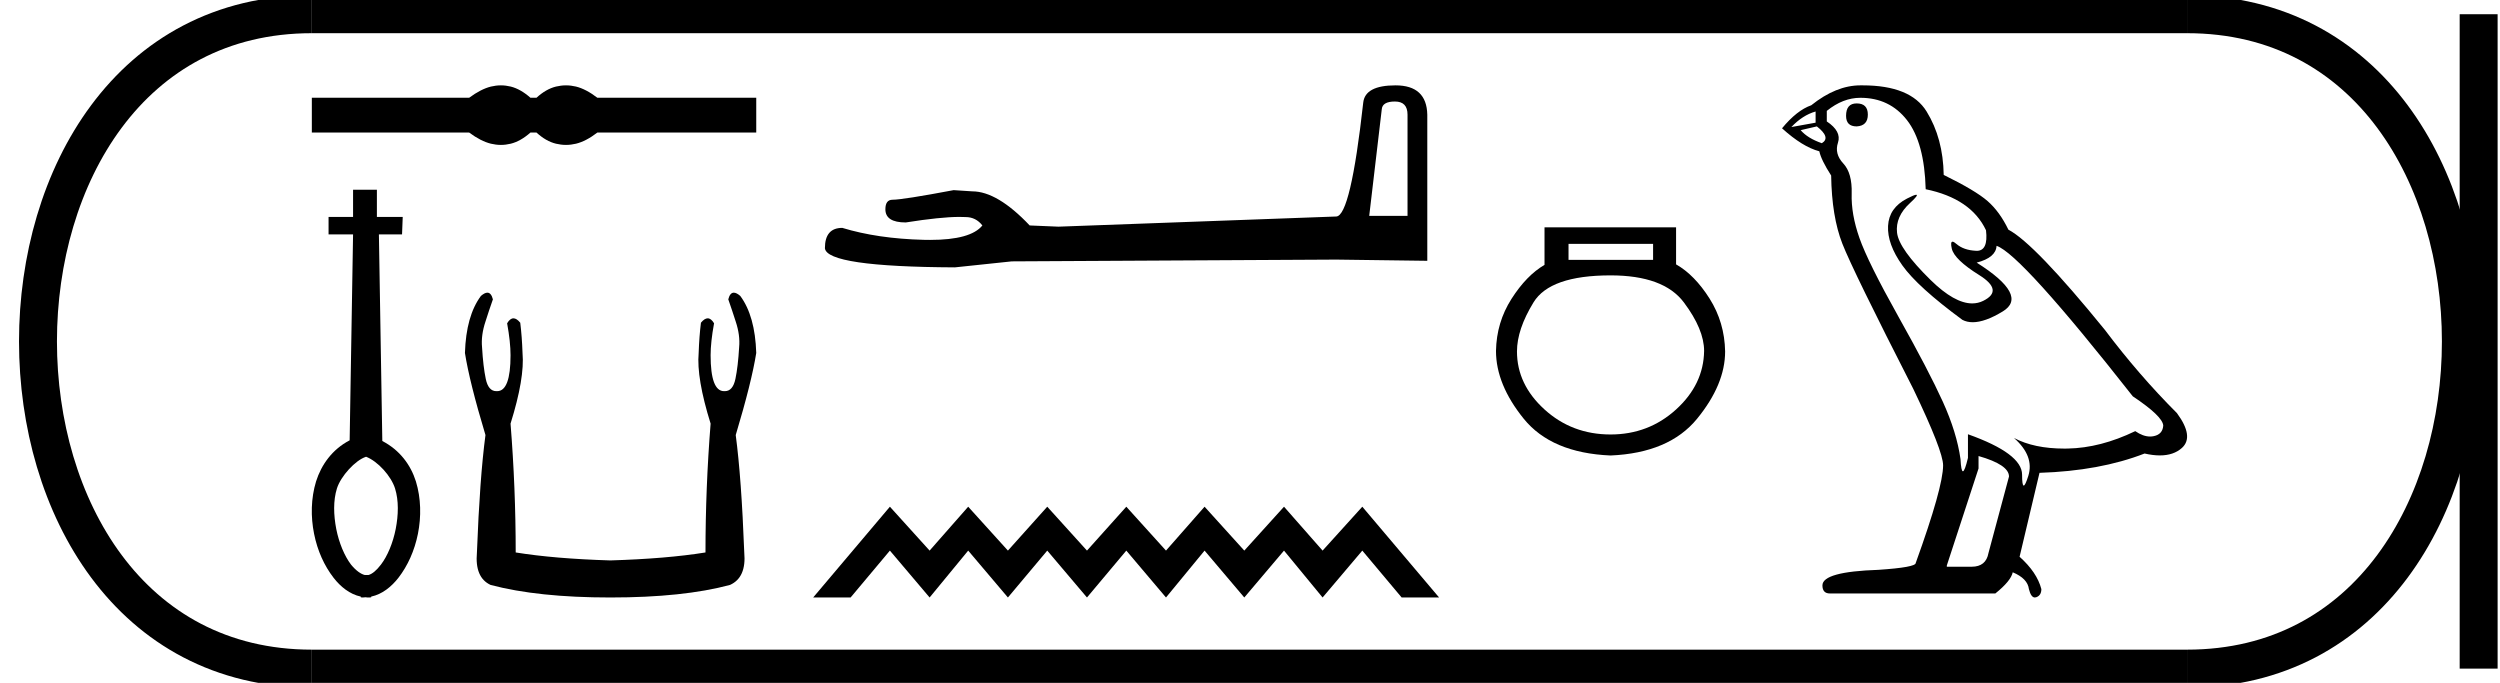<?xml version='1.0' encoding='UTF-8' standalone='yes'?><svg xmlns='http://www.w3.org/2000/svg' xmlns:xlink='http://www.w3.org/1999/xlink' width='65.901' height='18.0' ><path d='M 13.204 2.25 C 13.116 2.25 13.029 2.261 12.941 2.282 C 12.765 2.326 12.573 2.424 12.367 2.577 L 8.22 2.577 L 8.22 3.494 L 12.367 3.494 C 12.573 3.647 12.765 3.745 12.941 3.788 C 13.029 3.809 13.116 3.82 13.204 3.82 C 13.291 3.82 13.378 3.809 13.464 3.788 C 13.637 3.745 13.81 3.647 13.983 3.494 L 14.142 3.494 C 14.308 3.647 14.479 3.745 14.656 3.788 C 14.744 3.809 14.832 3.82 14.92 3.82 C 15.008 3.82 15.096 3.809 15.184 3.788 C 15.36 3.745 15.548 3.647 15.747 3.494 L 19.935 3.494 L 19.935 2.577 L 15.747 2.577 C 15.548 2.424 15.36 2.326 15.184 2.282 C 15.096 2.261 15.008 2.25 14.92 2.25 C 14.832 2.25 14.744 2.261 14.656 2.282 C 14.479 2.326 14.308 2.424 14.142 2.577 L 13.983 2.577 C 13.81 2.424 13.637 2.326 13.464 2.282 C 13.378 2.261 13.291 2.25 13.204 2.25 Z' style='fill:#000000;stroke:none' /><path d='M 9.645 12.038 C 9.963 12.16 10.311 12.552 10.413 12.874 C 10.514 13.197 10.503 13.574 10.431 13.945 C 10.359 14.309 10.216 14.656 10.042 14.883 C 9.923 15.039 9.815 15.128 9.713 15.158 L 9.618 15.158 C 9.516 15.134 9.385 15.045 9.253 14.883 C 9.08 14.656 8.936 14.309 8.864 13.945 C 8.793 13.574 8.781 13.197 8.882 12.874 C 8.984 12.552 9.365 12.133 9.645 12.042 L 9.645 12.038 ZM 9.307 5.001 L 9.307 5.719 L 8.661 5.719 L 8.661 6.179 L 9.307 6.179 L 9.217 11.607 C 8.757 11.846 8.47 12.253 8.332 12.689 C 8.195 13.138 8.189 13.622 8.279 14.07 C 8.368 14.518 8.548 14.913 8.793 15.23 C 8.978 15.469 9.223 15.666 9.51 15.726 L 9.51 15.744 C 9.528 15.75 9.546 15.75 9.564 15.75 C 9.588 15.75 9.612 15.744 9.636 15.744 C 9.666 15.75 9.695 15.75 9.719 15.75 C 9.743 15.75 9.761 15.75 9.785 15.744 L 9.785 15.726 C 10.072 15.666 10.317 15.469 10.503 15.23 C 10.748 14.913 10.927 14.518 11.017 14.07 C 11.106 13.622 11.1 13.138 10.963 12.689 C 10.825 12.253 10.538 11.864 10.078 11.625 L 9.988 6.179 L 10.598 6.179 L 10.616 5.719 L 9.935 5.719 L 9.935 5.001 L 9.307 5.001 Z' style='fill:#000000;stroke:none' /><path d='M 12.847 7.715 Q 12.776 7.715 12.677 7.801 Q 12.286 8.327 12.256 9.304 Q 12.376 10.07 12.797 11.468 Q 12.647 12.595 12.572 14.563 Q 12.512 15.224 12.932 15.419 Q 14.18 15.75 16.088 15.75 Q 18.011 15.75 19.243 15.419 Q 19.679 15.224 19.619 14.563 Q 19.544 12.595 19.394 11.468 Q 19.814 10.07 19.935 9.304 Q 19.904 8.327 19.514 7.801 Q 19.415 7.715 19.344 7.715 Q 19.242 7.715 19.198 7.891 Q 19.303 8.192 19.394 8.477 Q 19.514 8.838 19.484 9.154 Q 19.454 9.664 19.386 9.988 Q 19.318 10.311 19.108 10.311 Q 19.097 10.311 19.086 10.311 Q 18.732 10.311 18.732 9.364 Q 18.732 9.018 18.823 8.522 Q 18.745 8.391 18.656 8.391 Q 18.572 8.391 18.477 8.507 Q 18.432 8.868 18.417 9.304 Q 18.357 9.965 18.732 11.167 Q 18.597 12.865 18.597 14.563 Q 17.575 14.728 16.088 14.773 Q 14.615 14.728 13.594 14.563 Q 13.594 12.865 13.458 11.167 Q 13.834 9.965 13.774 9.304 Q 13.759 8.868 13.714 8.507 Q 13.619 8.391 13.535 8.391 Q 13.446 8.391 13.368 8.522 Q 13.458 9.018 13.458 9.364 Q 13.458 10.311 13.105 10.311 Q 13.094 10.311 13.083 10.311 Q 12.872 10.311 12.805 9.988 Q 12.737 9.664 12.707 9.154 Q 12.677 8.838 12.797 8.477 Q 12.887 8.192 12.993 7.891 Q 12.948 7.715 12.847 7.715 Z' style='fill:#000000;stroke:none' /><path d='M 36.771 2.676 Q 37.103 2.676 37.103 3.023 L 37.103 5.691 L 36.093 5.691 L 36.424 2.881 Q 36.44 2.676 36.771 2.676 ZM 36.787 2.25 Q 35.982 2.25 35.935 2.708 Q 35.603 5.691 35.225 5.707 L 27.901 5.975 L 27.143 5.943 Q 26.291 5.044 25.628 5.044 Q 25.391 5.028 25.139 5.012 Q 23.797 5.265 23.529 5.265 Q 23.339 5.265 23.339 5.517 Q 23.339 5.864 23.876 5.864 Q 24.798 5.718 25.29 5.718 Q 25.379 5.718 25.454 5.722 Q 25.723 5.722 25.896 5.943 Q 25.589 6.324 24.519 6.324 Q 24.436 6.324 24.35 6.322 Q 23.134 6.291 22.203 6.007 Q 21.745 6.007 21.745 6.543 Q 21.793 7.032 25.17 7.048 L 26.67 6.89 L 35.225 6.843 L 37.624 6.875 L 37.624 3.023 Q 37.608 2.25 36.787 2.25 Z' style='fill:#000000;stroke:none' /><path d='M 23.458 13.357 L 21.435 15.75 L 22.422 15.75 L 23.458 14.514 L 24.505 15.75 L 25.522 14.514 L 26.569 15.75 L 27.606 14.514 L 28.653 15.75 L 29.69 14.514 L 30.736 15.75 L 31.753 14.514 L 32.8 15.75 L 33.847 14.514 L 34.864 15.75 L 35.911 14.514 L 36.948 15.75 L 37.935 15.75 L 35.911 13.357 L 34.864 14.514 L 33.847 13.357 L 32.8 14.514 L 31.753 13.357 L 30.736 14.514 L 29.69 13.357 L 28.653 14.514 L 27.606 13.357 L 26.569 14.514 L 25.522 13.357 L 24.505 14.514 L 23.458 13.357 Z' style='fill:#000000;stroke:none' /><path d='M 43.576 6.428 L 43.576 6.85 L 41.347 6.85 L 41.347 6.428 ZM 42.455 7.259 Q 43.853 7.259 44.387 7.971 Q 44.921 8.683 44.921 9.251 Q 44.908 10.134 44.182 10.794 Q 43.457 11.453 42.455 11.453 Q 41.439 11.453 40.714 10.794 Q 39.988 10.134 39.988 9.264 Q 39.988 8.683 40.424 7.971 Q 40.859 7.259 42.455 7.259 ZM 40.714 5.993 L 40.714 6.982 Q 40.239 7.259 39.843 7.879 Q 39.448 8.499 39.435 9.251 Q 39.435 10.134 40.166 11.038 Q 40.898 11.941 42.455 12.007 Q 43.998 11.941 44.736 11.038 Q 45.475 10.134 45.475 9.264 Q 45.461 8.499 45.066 7.872 Q 44.67 7.246 44.182 6.969 L 44.182 5.993 Z' style='fill:#000000;stroke:none' /><path d='M 48.942 2.726 Q 48.663 2.726 48.663 3.054 Q 48.663 3.332 48.942 3.332 Q 49.237 3.316 49.237 3.021 Q 49.237 2.726 48.942 2.726 ZM 47.86 2.939 L 47.86 3.234 L 47.221 3.349 Q 47.516 3.037 47.86 2.939 ZM 47.893 3.332 Q 48.27 3.627 48.024 3.775 Q 47.647 3.644 47.466 3.431 L 47.893 3.332 ZM 49.04 2.578 Q 49.811 2.578 50.27 3.168 Q 50.729 3.759 50.762 4.988 Q 51.958 5.234 52.352 6.07 Q 52.415 6.612 52.108 6.612 Q 52.099 6.612 52.089 6.611 Q 51.762 6.595 51.573 6.431 Q 51.505 6.371 51.47 6.371 Q 51.408 6.371 51.45 6.554 Q 51.516 6.841 52.171 7.25 Q 52.827 7.66 52.278 7.931 Q 52.142 7.998 51.988 7.998 Q 51.521 7.998 50.893 7.382 Q 50.057 6.562 50.007 6.136 Q 49.958 5.709 50.352 5.349 Q 50.586 5.134 50.512 5.134 Q 50.463 5.134 50.27 5.234 Q 49.794 5.48 49.77 5.955 Q 49.745 6.431 50.147 6.996 Q 50.548 7.562 51.729 8.431 Q 51.849 8.494 52.002 8.494 Q 52.326 8.494 52.794 8.209 Q 53.483 7.791 52.106 6.923 Q 52.614 6.791 52.63 6.48 Q 53.27 6.693 56.221 10.447 Q 57.008 10.972 57.024 11.218 Q 57.008 11.447 56.778 11.496 Q 56.729 11.507 56.678 11.507 Q 56.492 11.507 56.286 11.365 Q 55.368 11.808 54.507 11.824 Q 54.462 11.825 54.418 11.825 Q 53.618 11.825 53.089 11.545 L 53.089 11.545 Q 53.63 12.021 53.467 12.545 Q 53.387 12.8 53.346 12.8 Q 53.303 12.8 53.303 12.513 Q 53.303 11.955 51.876 11.447 L 51.876 12.07 Q 51.792 12.423 51.743 12.423 Q 51.696 12.423 51.68 12.103 Q 51.581 11.398 51.212 10.586 Q 50.844 9.775 50.04 8.341 Q 49.237 6.906 49.016 6.275 Q 48.794 5.644 48.811 5.103 Q 48.827 4.562 48.589 4.308 Q 48.352 4.054 48.45 3.759 Q 48.548 3.463 48.155 3.201 L 48.155 2.923 Q 48.581 2.578 49.04 2.578 ZM 52.155 12.021 Q 52.958 12.25 52.958 12.562 L 52.417 14.578 Q 52.352 14.939 51.975 14.939 L 51.319 14.939 L 51.319 14.906 L 52.155 12.349 L 52.155 12.021 ZM 49.099 2.25 Q 49.07 2.25 49.04 2.25 Q 48.401 2.25 47.745 2.775 Q 47.368 2.906 46.975 3.382 Q 47.516 3.873 47.958 3.988 Q 48.007 4.218 48.27 4.627 Q 48.286 5.709 48.565 6.423 Q 48.844 7.136 50.434 10.25 Q 51.221 11.89 51.221 12.267 Q 51.221 12.841 50.499 14.841 Q 50.499 14.955 49.516 15.021 Q 48.04 15.07 48.04 15.431 Q 48.04 15.644 48.237 15.644 L 52.598 15.644 Q 53.007 15.316 53.057 15.086 Q 53.45 15.25 53.483 15.529 Q 53.538 15.75 53.64 15.75 Q 53.659 15.75 53.68 15.742 Q 53.811 15.693 53.811 15.529 Q 53.696 15.086 53.237 14.677 L 53.762 12.464 Q 55.352 12.414 56.532 11.955 Q 56.751 12.005 56.933 12.005 Q 57.297 12.005 57.516 11.808 Q 57.844 11.513 57.385 10.89 Q 56.385 9.89 55.483 8.693 Q 53.63 6.414 52.942 6.054 Q 52.712 5.578 52.393 5.3 Q 52.073 5.021 51.237 4.611 Q 51.221 3.644 50.786 2.939 Q 50.362 2.25 49.099 2.25 Z' style='fill:#000000;stroke:none' /><path d='M 8.22 0.375 C -1.405 0.375 -1.405 17.625 8.22 17.625 ' style='fill:none;stroke:#000000;stroke-width:1' /><path d='M 8.22 0.375 L 57.651 0.375 ' style='fill:none;stroke:#000000;stroke-width:1' /><path d='M 8.22 17.625 L 57.651 17.625 ' style='fill:none;stroke:#000000;stroke-width:1' /><path d='M 65.338 0.375 L 65.338 17.625 ' style='fill:none;stroke:#000000;stroke-width:1' /><path d='M 57.651 0.375 C 67.276 0.375 67.276 17.625 57.651 17.625 ' style='fill:none;stroke:#000000;stroke-width:1' /></svg>